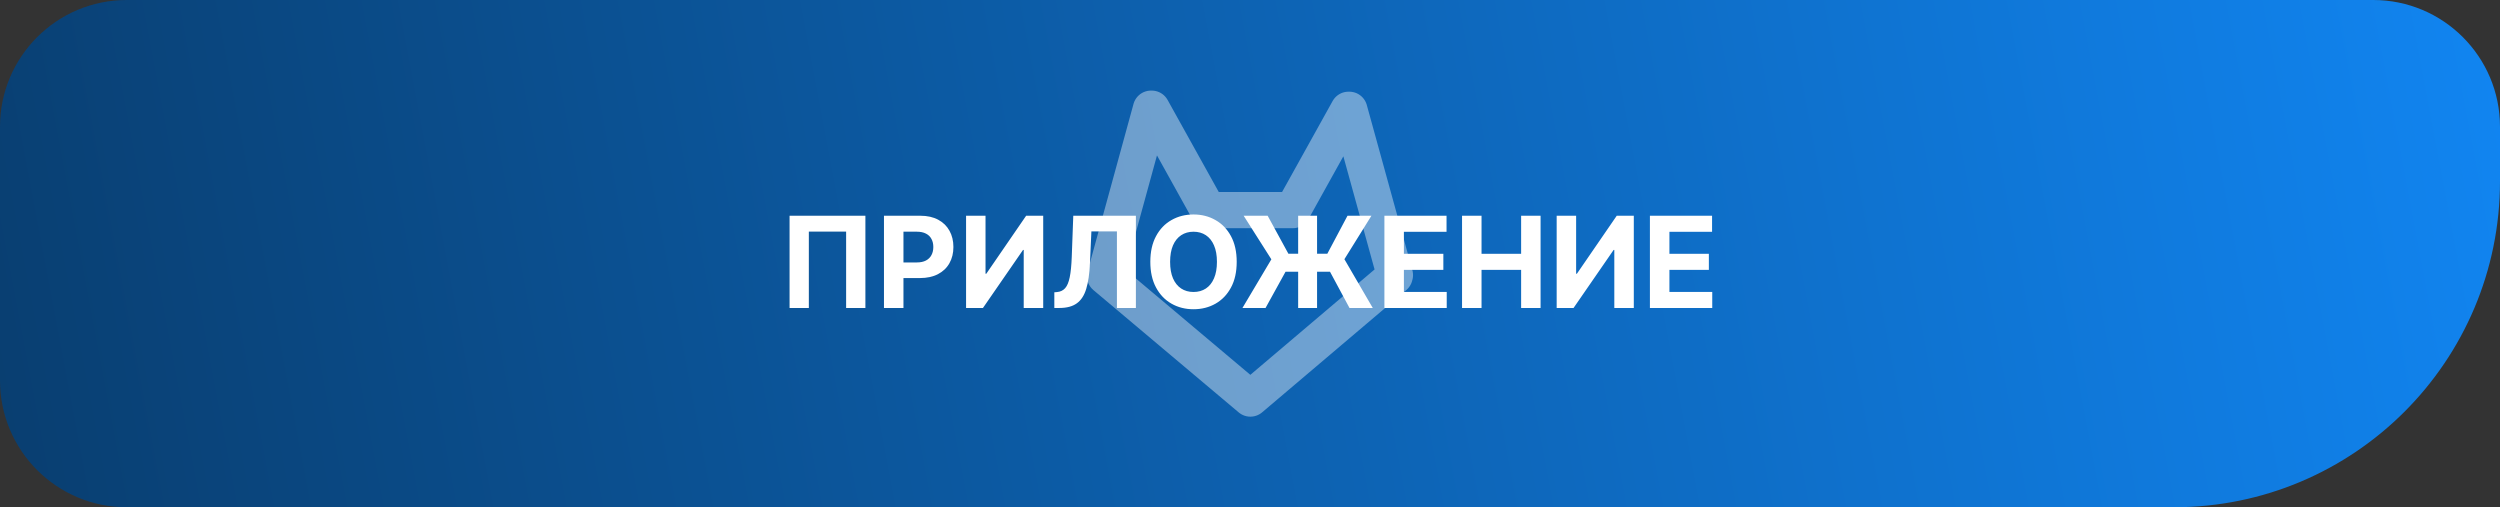 <svg width="138" height="28" viewBox="0 0 138 28" fill="none" xmlns="http://www.w3.org/2000/svg">
<rect x="0" y="0" width="138" height="28" fill="#333333" stroke="none"/>
<path d="M0 7C0 3.134 3.134 0 7 0H131C134.866 0 138 3.134 138 7V10C138 19.941 129.941 28 120 28H7C3.134 28 0 24.866 0 21V7Z" fill="url(#paint0_linear_1933_96)"/>
<path d="M76.983 15.247L69.021 22L61 15.247L63.535 6M71.362 11.593L74.436 6.061M74.483 6.061L77 15.186M63.576 6L66.65 11.532M66.679 11.597H71.362" stroke="white" stroke-opacity="0.4" stroke-width="2" stroke-linecap="round" stroke-linejoin="round"/>
<path d="M47.77 11.909V17H46.706V12.784H44.648V17H43.584V11.909H47.77ZM48.795 17V11.909H50.803C51.19 11.909 51.519 11.983 51.79 12.13C52.062 12.276 52.269 12.479 52.412 12.739C52.556 12.998 52.628 13.296 52.628 13.634C52.628 13.972 52.555 14.271 52.409 14.529C52.264 14.788 52.052 14.989 51.776 15.133C51.5 15.277 51.167 15.349 50.776 15.349H49.496V14.487H50.602C50.809 14.487 50.98 14.451 51.114 14.38C51.25 14.307 51.351 14.207 51.417 14.079C51.486 13.95 51.519 13.802 51.519 13.634C51.519 13.465 51.486 13.318 51.417 13.192C51.351 13.064 51.25 12.966 51.114 12.896C50.978 12.825 50.806 12.789 50.597 12.789H49.871V17H48.795ZM53.327 11.909H54.401V15.111H54.443L56.643 11.909H57.585V17H56.509V13.796H56.472L54.259 17H53.327V11.909ZM58.199 17V16.135L58.343 16.122C58.529 16.108 58.678 16.037 58.793 15.911C58.907 15.784 58.993 15.581 59.049 15.302C59.107 15.022 59.144 14.646 59.161 14.174L59.245 11.909H62.701V17H61.654V12.772H60.245L60.165 14.544C60.139 15.114 60.071 15.58 59.961 15.941C59.853 16.302 59.681 16.569 59.444 16.741C59.209 16.914 58.886 17 58.477 17H58.199ZM68.266 14.454C68.266 15.01 68.161 15.482 67.951 15.871C67.742 16.261 67.457 16.558 67.095 16.764C66.736 16.968 66.332 17.07 65.882 17.07C65.43 17.07 65.024 16.967 64.664 16.761C64.305 16.556 64.02 16.258 63.812 15.869C63.603 15.479 63.498 15.008 63.498 14.454C63.498 13.899 63.603 13.427 63.812 13.038C64.02 12.648 64.305 12.352 64.664 12.148C65.024 11.942 65.43 11.839 65.882 11.839C66.332 11.839 66.736 11.942 67.095 12.148C67.457 12.352 67.742 12.648 67.951 13.038C68.161 13.427 68.266 13.899 68.266 14.454ZM67.175 14.454C67.175 14.095 67.121 13.792 67.013 13.545C66.907 13.298 66.757 13.111 66.564 12.983C66.37 12.855 66.142 12.791 65.882 12.791C65.622 12.791 65.395 12.855 65.201 12.983C65.007 13.111 64.857 13.298 64.749 13.545C64.643 13.792 64.59 14.095 64.59 14.454C64.59 14.814 64.643 15.117 64.749 15.364C64.857 15.611 65.007 15.799 65.201 15.926C65.395 16.054 65.622 16.117 65.882 16.117C66.142 16.117 66.37 16.054 66.564 15.926C66.757 15.799 66.907 15.611 67.013 15.364C67.121 15.117 67.175 14.814 67.175 14.454ZM72.702 11.909V17H71.658V11.909H72.702ZM68.583 17L70.179 14.315L68.65 11.909H69.975L71.119 14.005H73.269L74.382 11.909H75.703L74.211 14.308L75.777 17H74.492L73.416 14.999H70.962L69.858 17H68.583ZM76.419 17V11.909H79.849V12.796H77.495V14.01H79.673V14.897H77.495V16.113H79.859V17H76.419ZM80.705 17V11.909H81.781V14.01H83.966V11.909H85.04V17H83.966V14.897H81.781V17H80.705ZM85.928 11.909H87.002V15.111H87.044L89.244 11.909H90.186V17H89.11V13.796H89.072L86.86 17H85.928V11.909ZM91.075 17V11.909H94.506V12.796H92.152V14.01H94.329V14.897H92.152V16.113H94.516V17H91.075Z" fill="white"/>
<defs>
<linearGradient id="paint0_linear_1933_96" x1="0" y1="28" x2="138.358" y2="1.897" gradientUnits="userSpaceOnUse">
<stop stop-color="#093E70"/>
<stop offset="1" stop-color="#1185F1"/>
</linearGradient>
</defs>
</svg>
